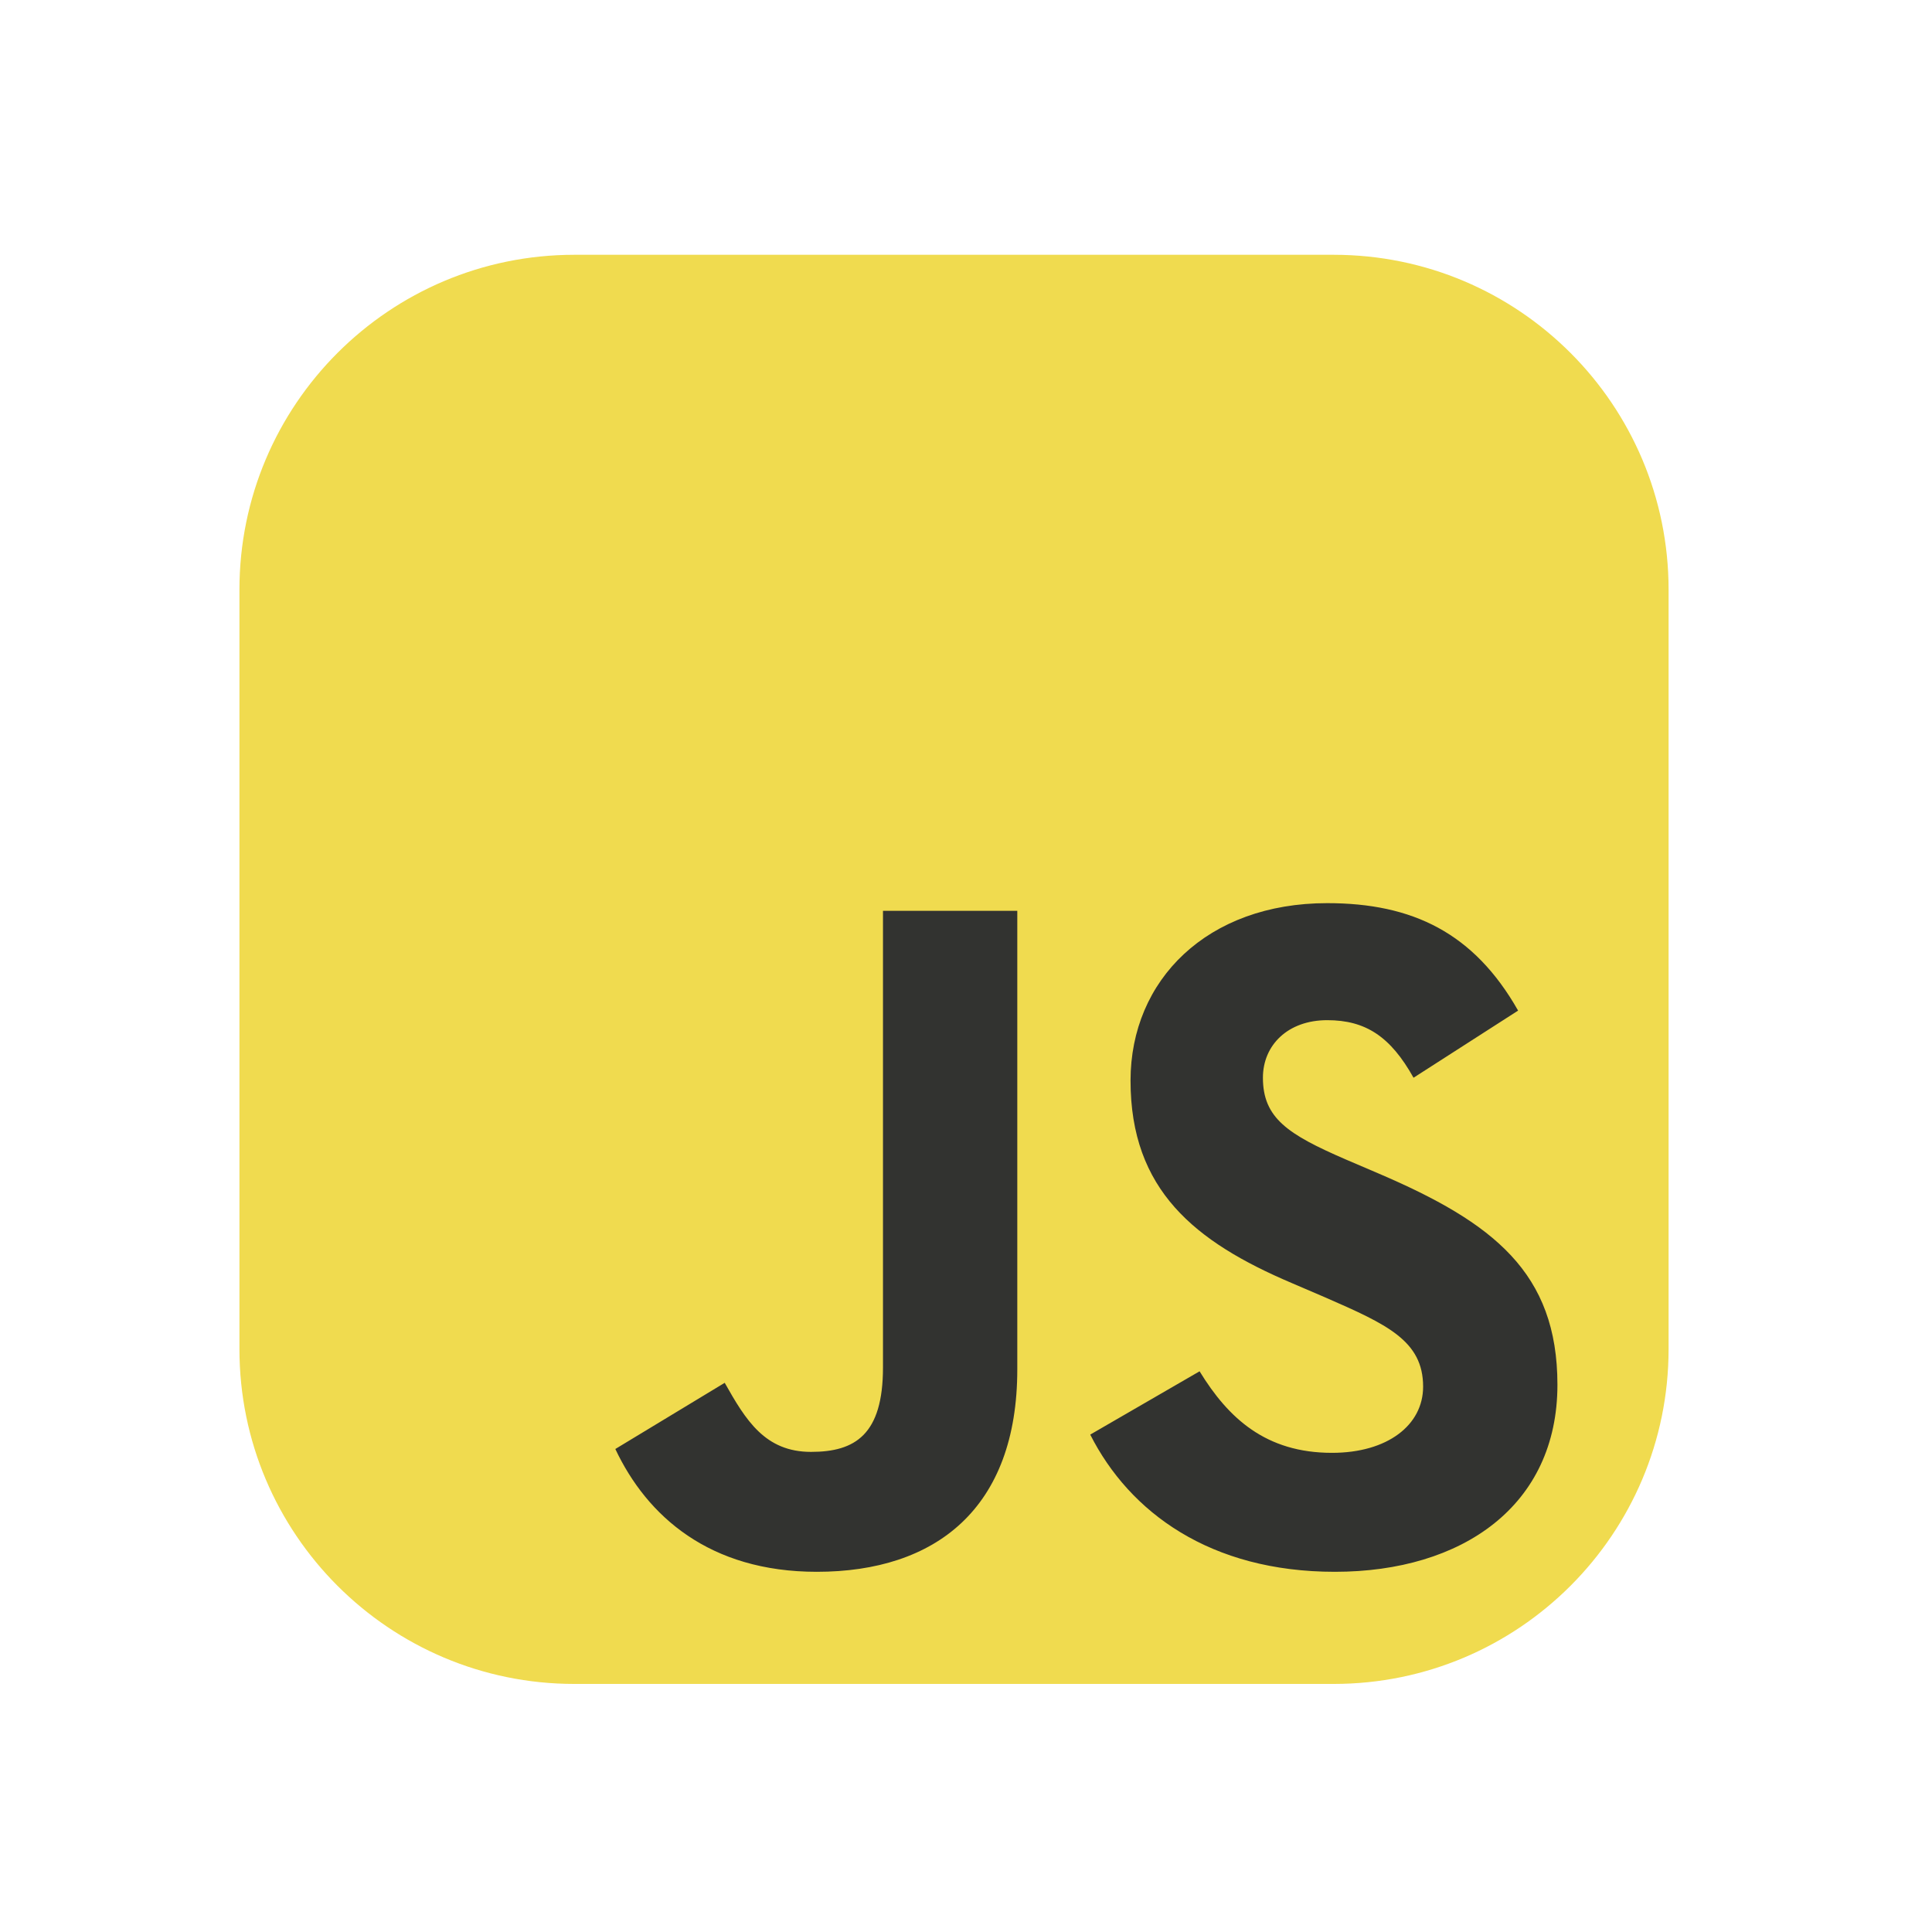 <svg width="73" height="73" viewBox="0 0 73 73" fill="none" xmlns="http://www.w3.org/2000/svg">
<path d="M50.391 9.627H21.703C14.713 9.627 9.047 15.293 9.047 22.283V50.971C9.047 57.961 14.713 63.627 21.703 63.627H50.391C57.38 63.627 63.047 57.961 63.047 50.971V22.283C63.047 15.293 57.38 9.627 50.391 9.627Z" fill="#F0DB4F"/>
<path d="M23.25 54.75L27.383 52.249C28.18 53.663 28.905 54.859 30.645 54.859C32.312 54.859 33.363 54.207 33.363 51.669V34.415H38.438V51.741C38.438 56.997 35.357 59.39 30.862 59.39C26.803 59.39 24.446 57.287 23.25 54.75M41.194 54.206L45.326 51.814C46.414 53.59 47.828 54.895 50.329 54.895C52.431 54.895 53.772 53.844 53.772 52.394C53.772 50.654 52.395 50.038 50.075 49.023L48.807 48.479C45.145 46.921 42.717 44.963 42.717 40.831C42.717 37.025 45.617 34.125 50.148 34.125C53.374 34.125 55.694 35.249 57.361 38.185L53.41 40.722C52.54 39.164 51.598 38.547 50.148 38.547C48.661 38.547 47.719 39.49 47.719 40.722C47.719 42.245 48.661 42.861 50.836 43.804L52.105 44.347C56.418 46.196 58.847 48.081 58.847 52.322C58.847 56.889 55.258 59.39 50.438 59.39C45.725 59.39 42.681 57.143 41.194 54.206Z" fill="#323330"/>
</svg>
